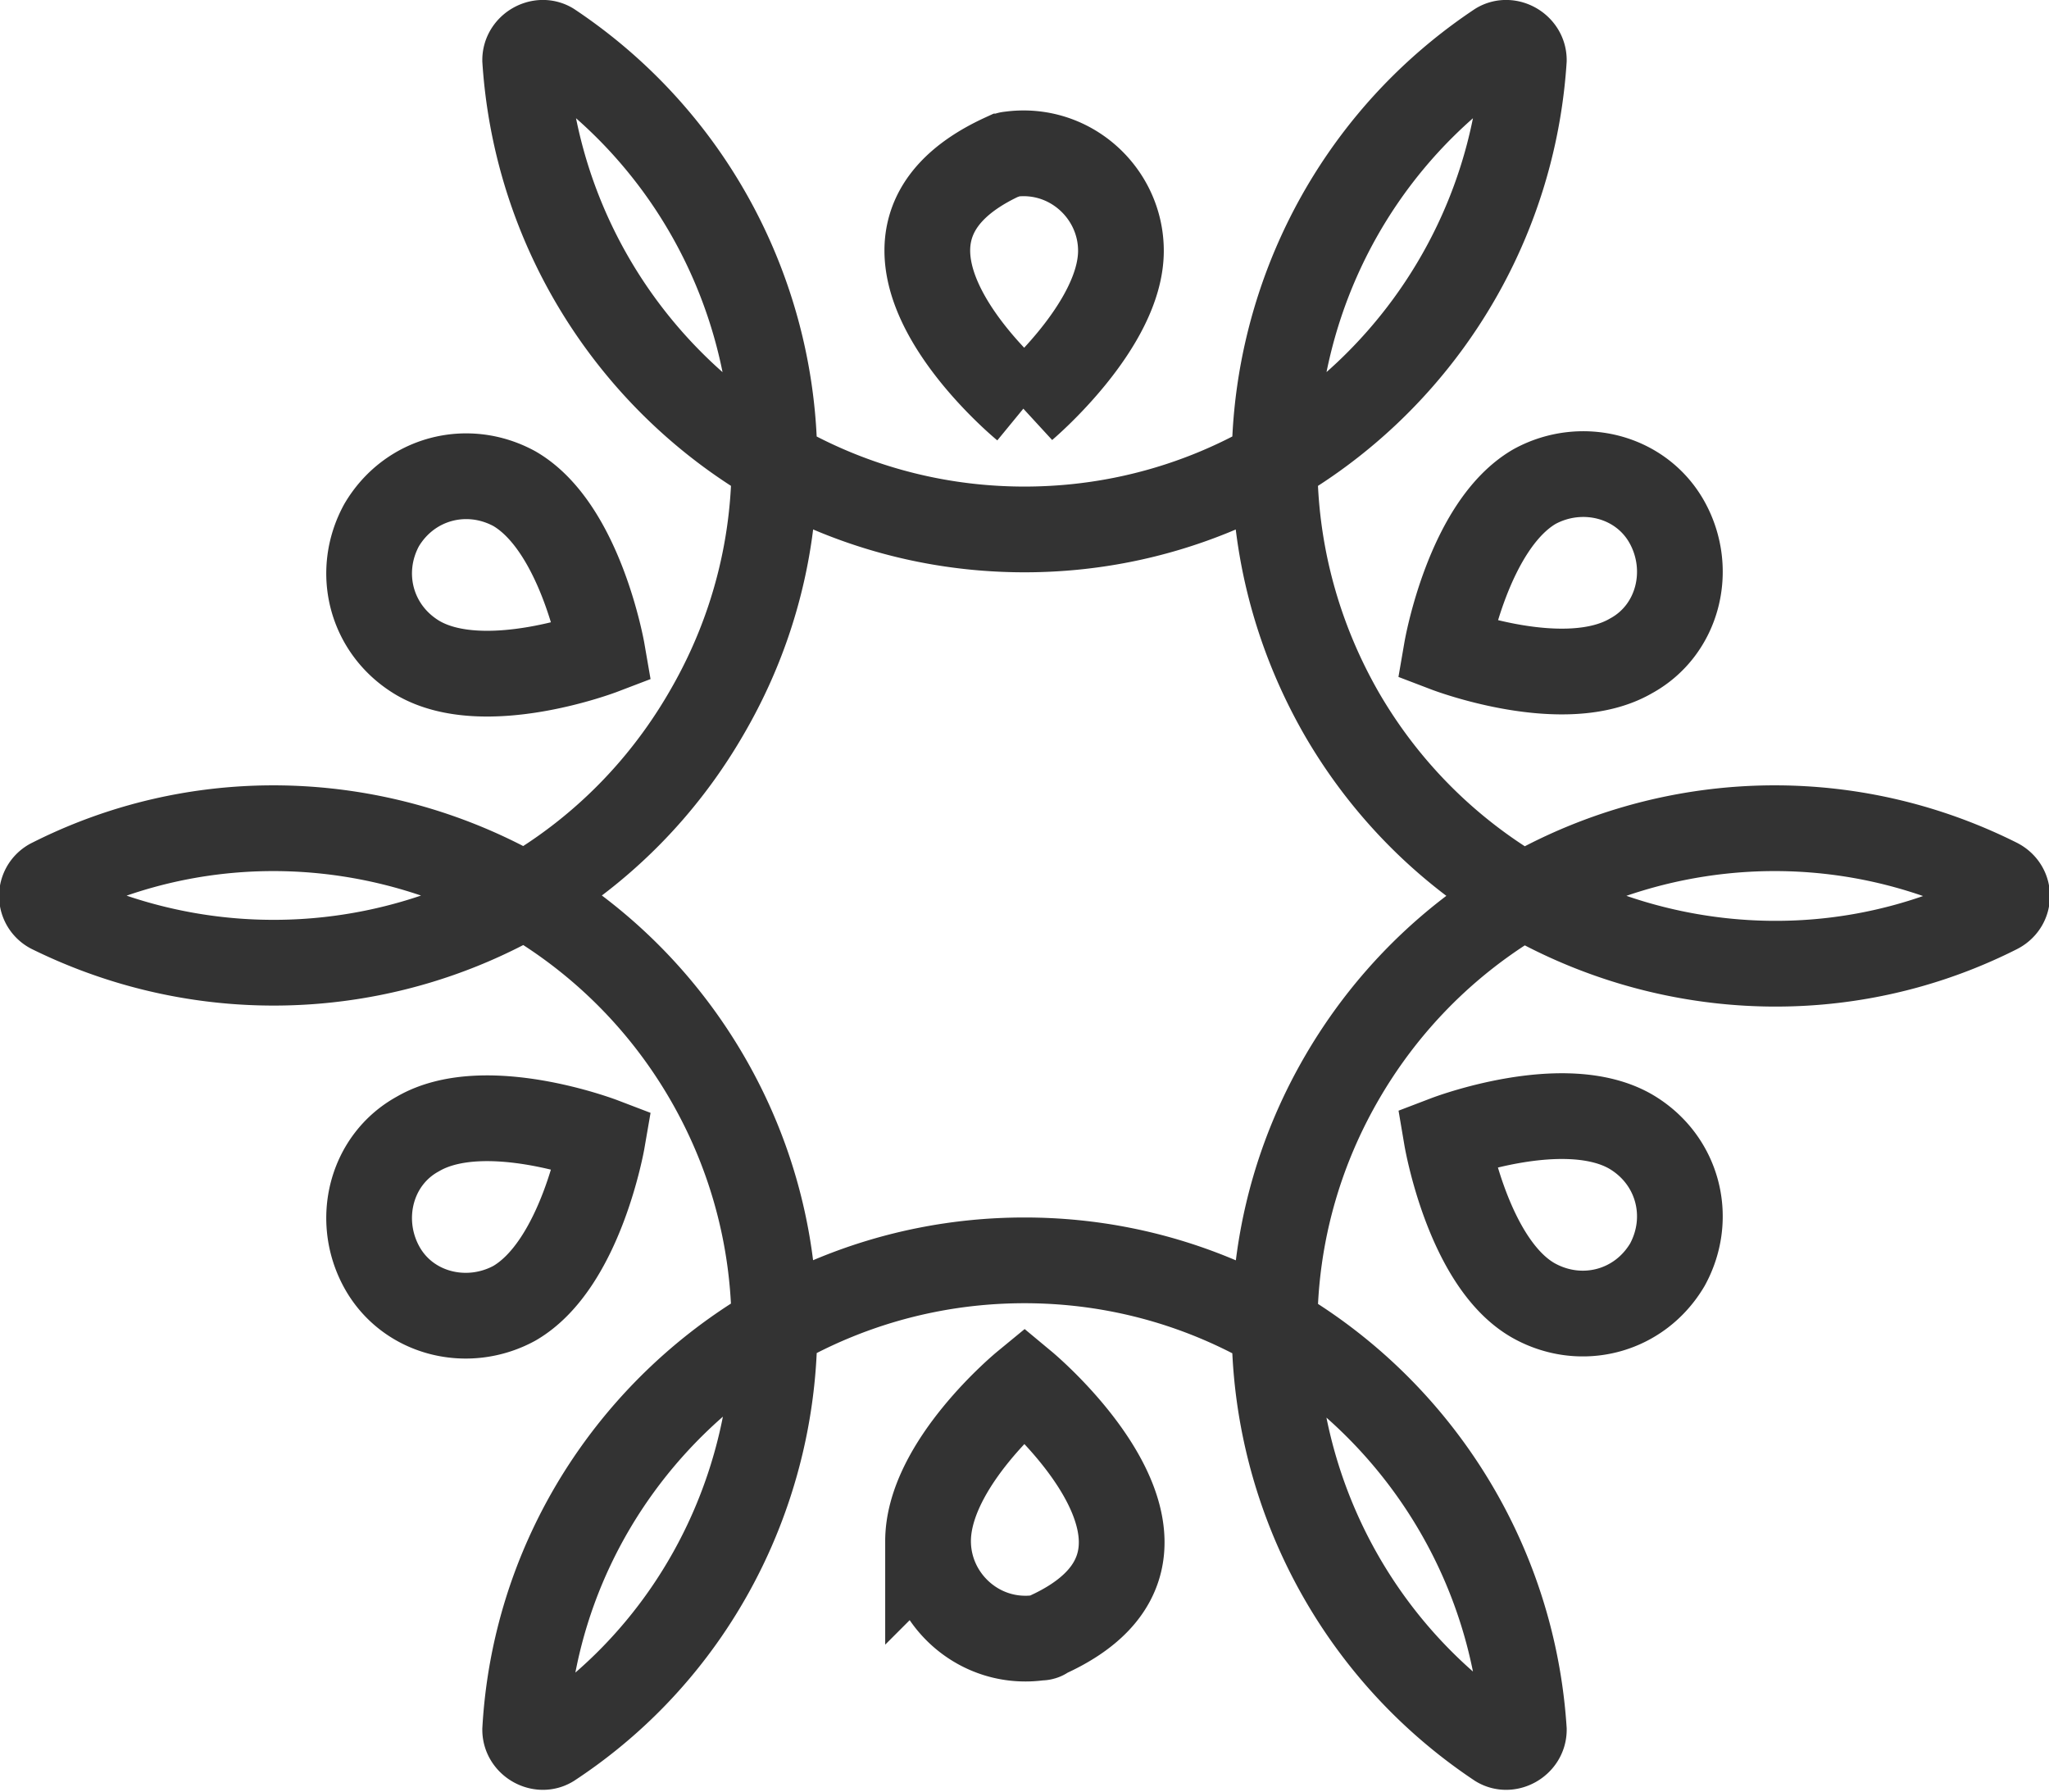 <svg filter="url(#colors9482528393)" x="0" y="0" width="60" height="52.462" filtersec="colorsf4076303152" class="image-svg-svg primary"><svg xmlns="http://www.w3.org/2000/svg" viewBox="0 0 95.6 83.6"><path d="M47.8 19s-9.5-7.8-1-11.7c.1 0 .2-.1.3-.1 2.8-.4 5.2 1.8 5.2 4.5 0 3.5-4.5 7.3-4.5 7.3zM24 22.8c-2.2-1.2-4.9-.5-6.2 1.7-1.2 2.2-.5 4.9 1.7 6.2 3.1 1.8 8.6-.3 8.6-.3s-1-5.8-4.1-7.6zm-4.5 30.1c-2.2 1.2-2.9 4-1.7 6.2s4 2.9 6.2 1.7c3.1-1.8 4.1-7.6 4.1-7.6s-5.5-2.1-8.6-.3zm23.8 19c0 2.7 2.4 4.9 5.2 4.5.1 0 .2 0 .3-.1 8.5-3.8-1-11.7-1-11.7s-4.5 3.7-4.5 7.3zm28.3-11.2c2.2 1.2 4.9.5 6.2-1.7 1.2-2.2.5-4.9-1.7-6.2-3.1-1.8-8.6.3-8.6.3s1 5.9 4.1 7.6zm4.5-30.1c2.2-1.2 2.9-4 1.7-6.2s-4-2.9-6.2-1.7c-3.1 1.8-4.1 7.6-4.1 7.6s5.5 2.1 8.6.3zM69.9 2.1c.5-.3 1.2.1 1.2.7-.8 12.2-10.9 21.9-23.3 21.9S25.3 15 24.5 2.8c0-.6.7-1 1.2-.7C35.9 8.9 39.2 22.5 33 33.2 26.8 44 13.4 47.9 2.4 42.5a.77.77 0 0 1 0-1.4c10.9-5.5 24.4-1.5 30.6 9.2 6.2 10.7 2.9 24.4-7.3 31.1-.5.3-1.2-.1-1.2-.7.7-12.2 10.9-21.9 23.3-21.9s22.5 9.7 23.3 21.9c0 .6-.7 1-1.2.7-10.2-6.8-13.5-20.4-7.3-31.1 6.2-10.7 19.6-14.7 30.6-9.2.6.3.6 1.1 0 1.4C82.3 48 68.8 44 62.6 33.3c-6.2-10.8-2.9-24.4 7.3-31.2z" fill="none" stroke="#333" stroke-width="4" stroke-miterlimit="10"></path></svg></svg>